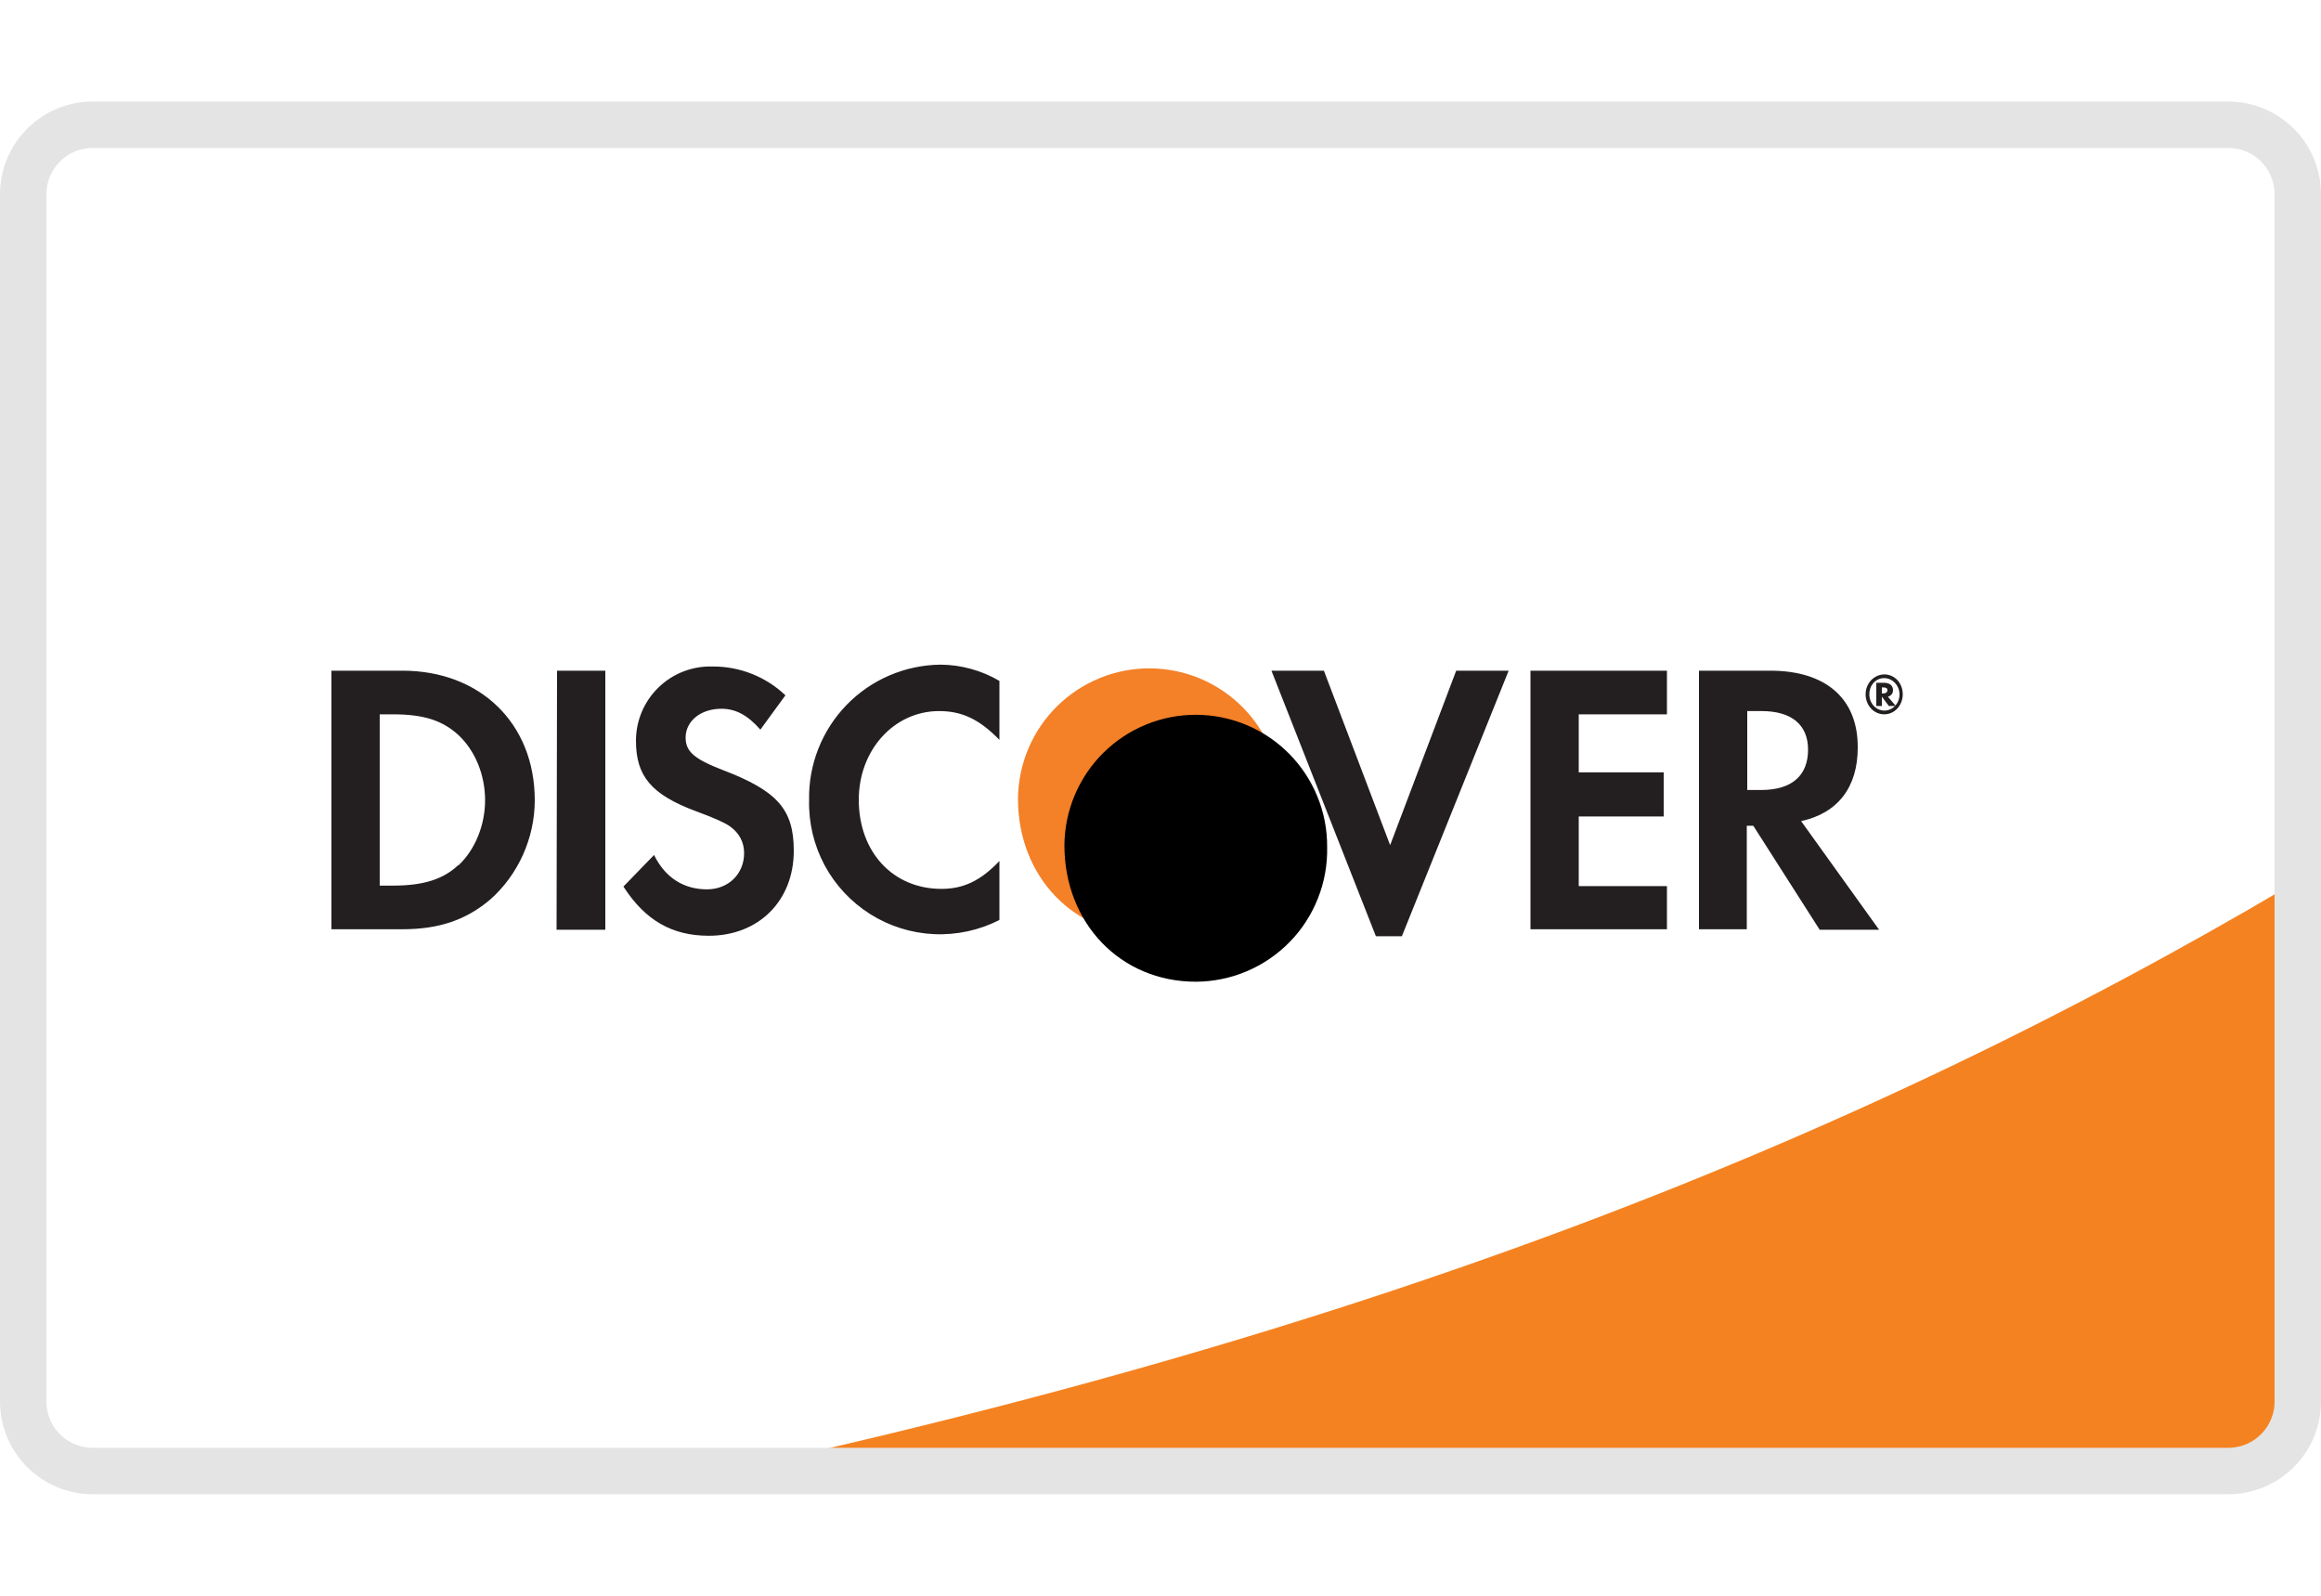 <svg width="32" height="22" viewBox="0 0 50 30" fill="none" xmlns="http://www.w3.org/2000/svg">
<path fill-rule="evenodd" clip-rule="evenodd" d="M3 0H46.65C47.446 0 48.209 0.316 48.771 0.879C49.334 1.441 49.65 2.204 49.65 3V27C49.65 27.796 49.334 28.559 48.771 29.121C48.209 29.684 47.446 30 46.65 30H3C2.204 30 1.441 29.684 0.879 29.121C0.316 28.559 0 27.796 0 27L0 3C0 2.204 0.316 1.441 0.879 0.879C1.441 0.316 2.204 0 3 0Z" fill="white"/>
<path fill-rule="evenodd" clip-rule="evenodd" d="M49.4 16.85C49.4 22.49 49.06 25.92 49.06 29.02C46.8 29.62 30.91 29.32 13.36 29.99C28.68 26.85 39.74 22.56 49.39 16.85H49.4Z" fill="#F58220"/>
<path fill-rule="evenodd" clip-rule="evenodd" d="M2 0.5C1.17 0.5 0.5 1.17 0.5 2V28C0.5 28.83 1.17 29.5 2 29.5H48C48.83 29.5 49.5 28.83 49.5 28V2C49.5 1.17 48.83 0.5 48 0.5H2Z" stroke="#E4E4E4"/>
<path fill-rule="evenodd" clip-rule="evenodd" d="M40.78 12.68C40.78 12.58 40.71 12.52 40.58 12.52H40.42V13.02H40.54V12.82L40.69 13.02H40.84L40.67 12.82C40.74 12.8 40.78 12.75 40.78 12.68ZM40.57 12.75H40.54V12.62H40.57C40.63 12.62 40.66 12.64 40.66 12.68C40.66 12.72 40.63 12.75 40.56 12.75H40.57Z" fill="#231F20"/>
<path fill-rule="evenodd" clip-rule="evenodd" d="M40.6 12.34C40.37 12.34 40.19 12.53 40.19 12.77C40.19 13.01 40.37 13.2 40.59 13.2C40.82 13.2 40.99 13 40.99 12.77C40.99 12.53 40.82 12.34 40.59 12.34H40.6ZM40.6 13.12C40.41 13.12 40.27 12.96 40.27 12.77C40.27 12.57 40.41 12.42 40.59 12.42C40.77 12.42 40.92 12.58 40.92 12.77C40.92 12.97 40.77 13.12 40.59 13.12H40.6Z" fill="#231F20"/>
<path fill-rule="evenodd" clip-rule="evenodd" d="M40.02 13.9C40.02 12.86 39.33 12.26 38.14 12.26H36.6V17.83H37.63V15.6H37.77L39.2 17.84H40.48L38.8 15.5C39.59 15.33 40.02 14.77 40.02 13.92V13.9ZM37.94 14.83H37.64V13.13H37.95C38.6 13.13 38.95 13.43 38.95 13.96C38.95 14.52 38.6 14.83 37.94 14.83ZM32.97 17.83H35.91V16.9H34.01V15.4H35.84V14.45H34.01V13.2H35.91V12.26H32.97V17.84M29.94 16L28.52 12.26H27.39L29.64 17.98H30.2L32.5 12.26H31.37L29.95 16.01" fill="#231F20"/>
<path d="M21.93 15.02C21.93 16.7 23.14 17.96 24.76 17.96C25.137 17.959 25.51 17.882 25.858 17.735C26.205 17.588 26.52 17.373 26.783 17.104C27.047 16.834 27.254 16.514 27.392 16.163C27.531 15.812 27.598 15.437 27.59 15.06C27.593 14.688 27.522 14.32 27.382 13.976C27.242 13.631 27.036 13.318 26.775 13.053C26.514 12.788 26.204 12.578 25.861 12.433C25.519 12.289 25.152 12.213 24.78 12.21C24.408 12.207 24.04 12.278 23.695 12.418C23.351 12.558 23.038 12.764 22.773 13.025C22.508 13.286 22.298 13.596 22.153 13.939C22.009 14.281 21.933 14.648 21.93 15.02V15.02Z" fill="#F48027"/>
<g filter="url(#filter0_i_104_665)">
<path d="M21.93 15.02C21.93 16.7 23.14 17.96 24.76 17.96C25.137 17.959 25.51 17.882 25.858 17.735C26.205 17.588 26.52 17.373 26.783 17.104C27.047 16.834 27.254 16.514 27.392 16.163C27.531 15.812 27.598 15.437 27.59 15.06C27.593 14.688 27.522 14.32 27.382 13.976C27.242 13.631 27.036 13.318 26.775 13.053C26.514 12.788 26.204 12.578 25.861 12.433C25.519 12.289 25.152 12.213 24.78 12.21C24.408 12.207 24.04 12.278 23.695 12.418C23.351 12.558 23.038 12.764 22.773 13.025C22.508 13.286 22.298 13.596 22.153 13.939C22.009 14.281 21.933 14.648 21.93 15.02V15.02Z" fill="black"/>
</g>
<path fill-rule="evenodd" clip-rule="evenodd" d="M17.43 15.05C17.418 15.538 17.534 16.021 17.764 16.451C17.995 16.881 18.334 17.244 18.747 17.504C19.161 17.765 19.634 17.913 20.122 17.935C20.61 17.957 21.095 17.852 21.53 17.63V16.36C21.12 16.79 20.75 16.96 20.28 16.96C19.24 16.96 18.5 16.17 18.5 15.04C18.5 13.97 19.26 13.13 20.23 13.13C20.73 13.13 21.1 13.31 21.53 13.75V12.48C21.145 12.254 20.707 12.133 20.26 12.13C19.882 12.134 19.508 12.213 19.161 12.362C18.813 12.511 18.499 12.728 18.236 12.999C17.973 13.271 17.766 13.592 17.628 13.944C17.489 14.296 17.422 14.672 17.43 15.05ZM15.57 14.4C14.95 14.16 14.77 14 14.77 13.7C14.77 13.35 15.09 13.08 15.54 13.08C15.84 13.08 16.1 13.21 16.38 13.53L16.92 12.79C16.496 12.388 15.934 12.166 15.35 12.17C15.136 12.163 14.922 12.2 14.722 12.277C14.522 12.354 14.34 12.471 14.186 12.621C14.032 12.77 13.91 12.948 13.826 13.146C13.743 13.343 13.7 13.556 13.7 13.77C13.7 14.53 14.03 14.93 15 15.29C15.41 15.44 15.62 15.54 15.72 15.61C15.92 15.75 16.03 15.95 16.03 16.19C16.03 16.64 15.69 16.97 15.23 16.97C14.73 16.97 14.33 16.72 14.09 16.23L13.43 16.91C13.9 17.64 14.48 17.97 15.27 17.97C16.34 17.97 17.1 17.22 17.1 16.14C17.1 15.25 16.75 14.85 15.57 14.4ZM12 12.26H13.04V17.84H11.99L12 12.26ZM8.67 12.26H7.14V17.83H8.66C9.46 17.83 10.04 17.63 10.56 17.19C11.16 16.66 11.52 15.87 11.52 15.05C11.52 13.4 10.35 12.26 8.67 12.26ZM9.87 16.45C9.55 16.75 9.13 16.89 8.46 16.89H8.18V13.2H8.46C9.13 13.2 9.53 13.33 9.88 13.65C10.24 13.99 10.45 14.51 10.45 15.05C10.45 15.58 10.24 16.11 9.88 16.45H9.87Z" fill="#231F20"/>
<defs>
<filter id="filter0_i_104_665" x="21.93" y="12.21" width="6.661" height="6.75" filterUnits="userSpaceOnUse" color-interpolation-filters="sRGB">
<feFlood flood-opacity="0" result="BackgroundImageFix"/>
<feBlend mode="normal" in="SourceGraphic" in2="BackgroundImageFix" result="shape"/>
<feColorMatrix in="SourceAlpha" type="matrix" values="0 0 0 0 0 0 0 0 0 0 0 0 0 0 0 0 0 0 127 0" result="hardAlpha"/>
<feOffset dx="1" dy="1"/>
<feGaussianBlur stdDeviation="1"/>
<feComposite in2="hardAlpha" operator="arithmetic" k2="-1" k3="1"/>
<feColorMatrix type="matrix" values="0 0 0 0 0 0 0 0 0 0 0 0 0 0 0 0 0 0 0.5 0"/>
<feBlend mode="normal" in2="shape" result="effect1_innerShadow_104_665"/>
</filter>
</defs>
</svg>
